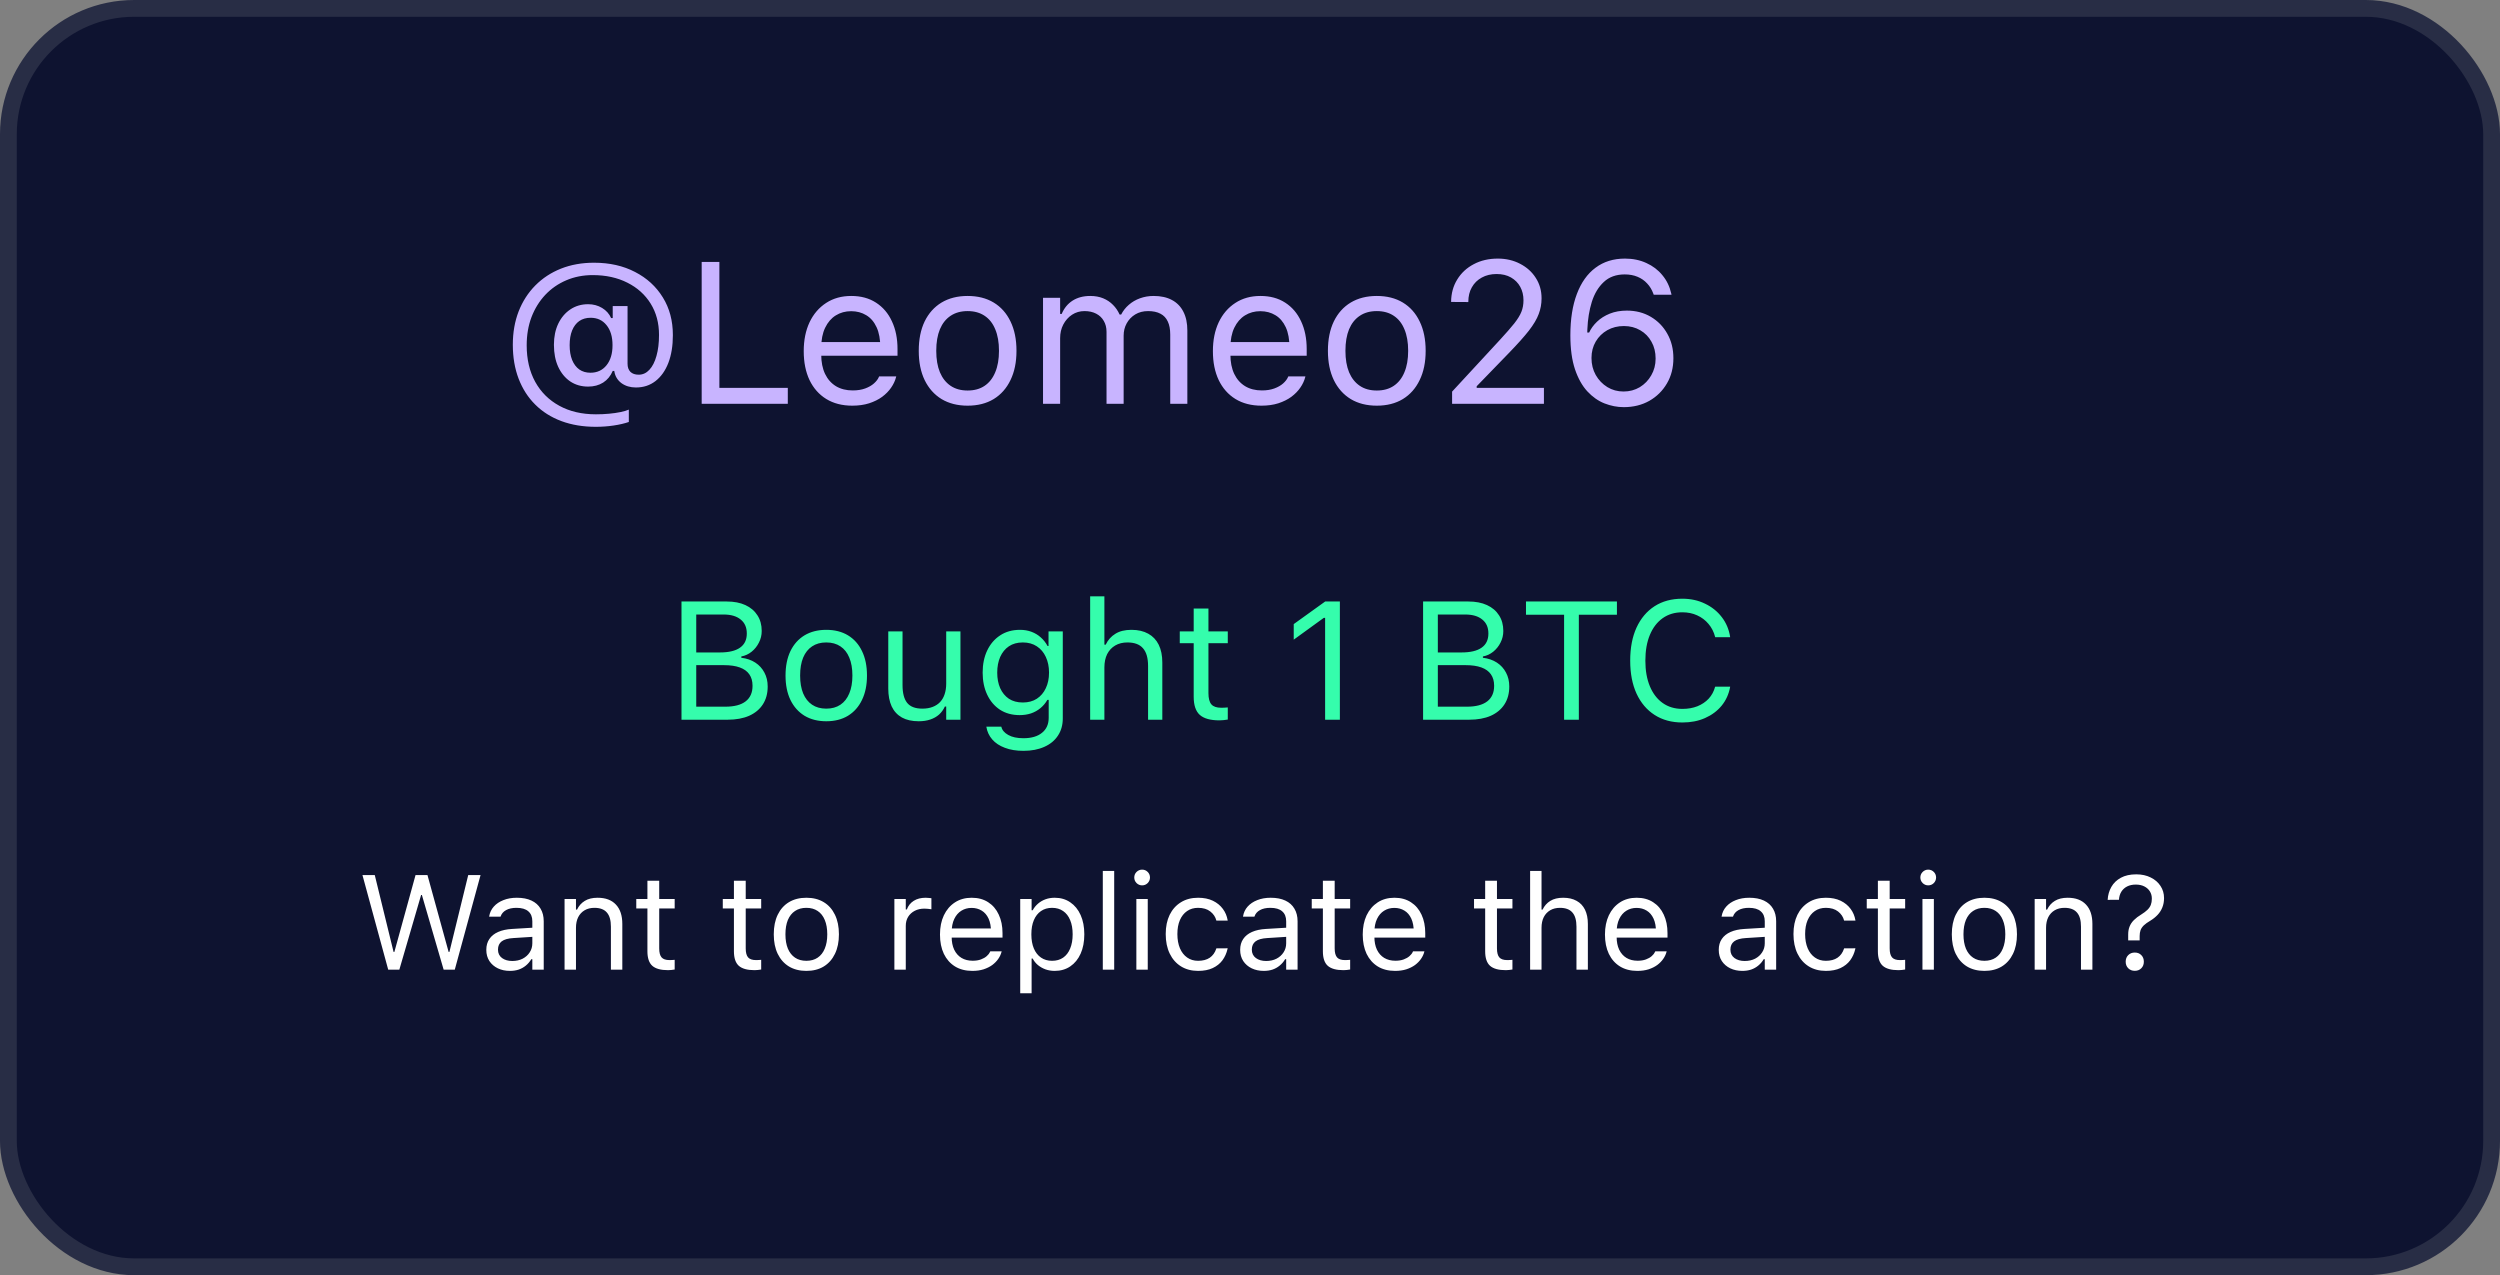<svg width="149" height="76" viewBox="0 0 149 76" fill="none" xmlns="http://www.w3.org/2000/svg">
<rect x="0" y="0" width="149" height="76" fill="#808080" stroke="none"/>
<rect x="0.5" y="0.5" width="148" height="75" rx="7.5" fill="#0E1330" stroke="#282D45"/>
<path d="M35.504 25.438C34.75 25.438 34.068 25.324 33.459 25.098C32.85 24.871 32.33 24.543 31.9 24.113C31.471 23.688 31.141 23.174 30.91 22.572C30.68 21.971 30.564 21.297 30.564 20.551V20.539C30.564 19.816 30.68 19.156 30.91 18.559C31.145 17.961 31.477 17.445 31.906 17.012C32.336 16.578 32.846 16.244 33.435 16.01C34.029 15.775 34.685 15.658 35.404 15.658C36.33 15.658 37.145 15.842 37.848 16.209C38.555 16.572 39.107 17.078 39.506 17.727C39.904 18.371 40.103 19.117 40.103 19.965V19.977C40.103 20.609 40.014 21.16 39.834 21.629C39.654 22.094 39.398 22.455 39.066 22.713C38.738 22.967 38.35 23.094 37.9 23.094C37.565 23.094 37.277 23.008 37.039 22.836C36.805 22.66 36.664 22.43 36.617 22.145L36.611 22.109H36.518C36.393 22.406 36.203 22.637 35.949 22.801C35.695 22.961 35.397 23.041 35.053 23.041C34.647 23.041 34.289 22.938 33.98 22.73C33.676 22.52 33.438 22.229 33.266 21.857C33.098 21.486 33.014 21.053 33.014 20.557V20.545C33.014 20.072 33.1 19.654 33.272 19.291C33.447 18.928 33.688 18.645 33.992 18.441C34.301 18.234 34.654 18.131 35.053 18.131C35.361 18.131 35.639 18.205 35.885 18.354C36.131 18.502 36.31 18.703 36.424 18.957H36.518V18.242H37.402V21.682C37.402 21.885 37.459 22.045 37.572 22.162C37.69 22.275 37.853 22.332 38.065 22.332C38.31 22.332 38.523 22.234 38.703 22.039C38.887 21.844 39.027 21.568 39.125 21.213C39.227 20.857 39.277 20.441 39.277 19.965V19.953C39.277 19.25 39.111 18.631 38.779 18.096C38.447 17.561 37.984 17.145 37.391 16.848C36.797 16.547 36.109 16.396 35.328 16.396C34.754 16.396 34.227 16.5 33.746 16.707C33.27 16.91 32.853 17.199 32.498 17.574C32.147 17.949 31.873 18.391 31.678 18.898C31.486 19.406 31.391 19.965 31.391 20.574V20.586C31.391 21.418 31.561 22.143 31.9 22.76C32.24 23.373 32.719 23.848 33.336 24.184C33.953 24.523 34.68 24.693 35.516 24.693C35.785 24.693 36.045 24.682 36.295 24.658C36.549 24.635 36.779 24.602 36.986 24.559C37.193 24.516 37.357 24.467 37.478 24.412V25.15C37.217 25.24 36.914 25.311 36.57 25.361C36.23 25.412 35.875 25.438 35.504 25.438ZM35.188 22.215C35.59 22.215 35.91 22.066 36.148 21.77C36.387 21.473 36.506 21.076 36.506 20.58V20.568C36.506 20.068 36.387 19.672 36.148 19.379C35.914 19.086 35.598 18.939 35.199 18.939C34.938 18.939 34.713 19.004 34.525 19.133C34.342 19.262 34.199 19.449 34.098 19.695C34 19.938 33.951 20.229 33.951 20.568V20.58C33.951 20.916 34 21.207 34.098 21.453C34.199 21.699 34.342 21.889 34.525 22.021C34.713 22.15 34.934 22.215 35.188 22.215ZM41.82 24.066V15.611H42.875V23.117H46.953V24.066H41.82ZM50.797 24.178C50.195 24.178 49.678 24.045 49.244 23.779C48.815 23.514 48.482 23.139 48.248 22.654C48.018 22.166 47.902 21.592 47.902 20.932V20.926C47.902 20.273 48.018 19.701 48.248 19.209C48.482 18.717 48.812 18.332 49.238 18.055C49.664 17.777 50.162 17.639 50.732 17.639C51.307 17.639 51.799 17.771 52.209 18.037C52.623 18.303 52.94 18.674 53.158 19.15C53.381 19.623 53.492 20.174 53.492 20.803V21.201H48.43V20.387H52.971L52.467 21.131V20.727C52.467 20.23 52.393 19.822 52.244 19.502C52.096 19.182 51.891 18.943 51.629 18.787C51.367 18.627 51.066 18.547 50.727 18.547C50.387 18.547 50.082 18.631 49.812 18.799C49.547 18.963 49.336 19.207 49.18 19.531C49.023 19.855 48.945 20.254 48.945 20.727V21.131C48.945 21.58 49.022 21.965 49.174 22.285C49.326 22.602 49.543 22.846 49.824 23.018C50.105 23.186 50.438 23.27 50.82 23.27C51.105 23.27 51.353 23.23 51.565 23.152C51.775 23.074 51.949 22.975 52.086 22.854C52.223 22.732 52.318 22.609 52.373 22.484L52.397 22.432H53.416L53.404 22.479C53.35 22.693 53.252 22.902 53.111 23.105C52.975 23.305 52.797 23.486 52.578 23.65C52.359 23.811 52.1 23.939 51.799 24.037C51.502 24.131 51.168 24.178 50.797 24.178ZM57.67 24.178C57.072 24.178 56.555 24.047 56.117 23.785C55.684 23.52 55.348 23.143 55.109 22.654C54.875 22.166 54.758 21.586 54.758 20.914V20.902C54.758 20.227 54.875 19.645 55.109 19.156C55.348 18.668 55.684 18.293 56.117 18.031C56.555 17.77 57.072 17.639 57.67 17.639C58.272 17.639 58.789 17.77 59.223 18.031C59.656 18.293 59.99 18.668 60.225 19.156C60.463 19.645 60.582 20.227 60.582 20.902V20.914C60.582 21.586 60.463 22.166 60.225 22.654C59.99 23.143 59.656 23.52 59.223 23.785C58.789 24.047 58.272 24.178 57.67 24.178ZM57.67 23.275C58.068 23.275 58.406 23.182 58.684 22.994C58.961 22.807 59.172 22.537 59.316 22.186C59.465 21.834 59.539 21.41 59.539 20.914V20.902C59.539 20.402 59.465 19.977 59.316 19.625C59.172 19.273 58.961 19.006 58.684 18.822C58.406 18.635 58.068 18.541 57.67 18.541C57.272 18.541 56.934 18.635 56.656 18.822C56.379 19.006 56.166 19.273 56.018 19.625C55.873 19.977 55.801 20.402 55.801 20.902V20.914C55.801 21.41 55.873 21.834 56.018 22.186C56.166 22.537 56.379 22.807 56.656 22.994C56.934 23.182 57.272 23.275 57.67 23.275ZM62.164 24.066V17.75H63.184V18.711H63.277C63.418 18.371 63.633 18.107 63.922 17.92C64.215 17.732 64.568 17.639 64.982 17.639C65.268 17.639 65.523 17.686 65.75 17.779C65.977 17.873 66.172 18.004 66.336 18.172C66.5 18.336 66.631 18.527 66.728 18.746H66.822C66.936 18.523 67.088 18.33 67.279 18.166C67.471 17.998 67.691 17.869 67.941 17.779C68.195 17.686 68.467 17.639 68.756 17.639C69.186 17.639 69.549 17.719 69.846 17.879C70.147 18.039 70.375 18.273 70.531 18.582C70.688 18.887 70.766 19.26 70.766 19.701V24.066H69.746V19.936C69.746 19.623 69.697 19.365 69.6 19.162C69.506 18.955 69.361 18.801 69.166 18.699C68.971 18.594 68.725 18.541 68.428 18.541C68.135 18.541 67.879 18.607 67.66 18.74C67.441 18.873 67.272 19.051 67.15 19.273C67.029 19.492 66.969 19.736 66.969 20.006V24.066H65.949V19.777C65.949 19.527 65.894 19.311 65.785 19.127C65.68 18.939 65.527 18.795 65.328 18.693C65.133 18.592 64.902 18.541 64.637 18.541C64.363 18.541 64.115 18.613 63.893 18.758C63.674 18.902 63.5 19.098 63.371 19.344C63.246 19.586 63.184 19.855 63.184 20.152V24.066H62.164ZM75.184 24.178C74.582 24.178 74.064 24.045 73.631 23.779C73.201 23.514 72.869 23.139 72.635 22.654C72.404 22.166 72.289 21.592 72.289 20.932V20.926C72.289 20.273 72.404 19.701 72.635 19.209C72.869 18.717 73.199 18.332 73.625 18.055C74.051 17.777 74.549 17.639 75.119 17.639C75.693 17.639 76.186 17.771 76.596 18.037C77.01 18.303 77.326 18.674 77.545 19.15C77.768 19.623 77.879 20.174 77.879 20.803V21.201H72.816V20.387H77.357L76.853 21.131V20.727C76.853 20.23 76.779 19.822 76.631 19.502C76.482 19.182 76.277 18.943 76.016 18.787C75.754 18.627 75.453 18.547 75.113 18.547C74.773 18.547 74.469 18.631 74.199 18.799C73.934 18.963 73.723 19.207 73.566 19.531C73.41 19.855 73.332 20.254 73.332 20.727V21.131C73.332 21.58 73.408 21.965 73.561 22.285C73.713 22.602 73.93 22.846 74.211 23.018C74.492 23.186 74.824 23.27 75.207 23.27C75.492 23.27 75.74 23.23 75.951 23.152C76.162 23.074 76.336 22.975 76.473 22.854C76.609 22.732 76.705 22.609 76.76 22.484L76.783 22.432H77.803L77.791 22.479C77.736 22.693 77.639 22.902 77.498 23.105C77.361 23.305 77.184 23.486 76.965 23.65C76.746 23.811 76.486 23.939 76.186 24.037C75.889 24.131 75.555 24.178 75.184 24.178ZM82.057 24.178C81.459 24.178 80.941 24.047 80.504 23.785C80.07 23.52 79.734 23.143 79.496 22.654C79.262 22.166 79.144 21.586 79.144 20.914V20.902C79.144 20.227 79.262 19.645 79.496 19.156C79.734 18.668 80.07 18.293 80.504 18.031C80.941 17.77 81.459 17.639 82.057 17.639C82.658 17.639 83.176 17.77 83.609 18.031C84.043 18.293 84.377 18.668 84.611 19.156C84.85 19.645 84.969 20.227 84.969 20.902V20.914C84.969 21.586 84.85 22.166 84.611 22.654C84.377 23.143 84.043 23.52 83.609 23.785C83.176 24.047 82.658 24.178 82.057 24.178ZM82.057 23.275C82.455 23.275 82.793 23.182 83.07 22.994C83.348 22.807 83.559 22.537 83.703 22.186C83.852 21.834 83.926 21.41 83.926 20.914V20.902C83.926 20.402 83.852 19.977 83.703 19.625C83.559 19.273 83.348 19.006 83.07 18.822C82.793 18.635 82.455 18.541 82.057 18.541C81.658 18.541 81.32 18.635 81.043 18.822C80.766 19.006 80.553 19.273 80.404 19.625C80.26 19.977 80.188 20.402 80.188 20.902V20.914C80.188 21.41 80.26 21.834 80.404 22.186C80.553 22.537 80.766 22.807 81.043 22.994C81.32 23.182 81.658 23.275 82.057 23.275ZM86.545 24.066V23.34L89.404 20.246C89.764 19.855 90.045 19.533 90.248 19.279C90.451 19.021 90.594 18.789 90.676 18.582C90.758 18.375 90.799 18.148 90.799 17.902V17.891C90.799 17.594 90.734 17.328 90.606 17.094C90.477 16.859 90.293 16.674 90.055 16.537C89.816 16.4 89.531 16.332 89.199 16.332C88.863 16.332 88.568 16.402 88.314 16.543C88.061 16.68 87.863 16.873 87.723 17.123C87.582 17.369 87.512 17.658 87.512 17.99L87.506 18.002L86.498 17.996L86.486 17.99C86.49 17.49 86.611 17.047 86.85 16.66C87.088 16.27 87.416 15.965 87.834 15.746C88.252 15.523 88.731 15.412 89.269 15.412C89.762 15.412 90.205 15.516 90.6 15.723C90.994 15.926 91.305 16.205 91.531 16.561C91.762 16.916 91.877 17.322 91.877 17.779V17.791C91.877 18.111 91.82 18.42 91.707 18.717C91.598 19.014 91.402 19.344 91.121 19.707C90.84 20.066 90.443 20.51 89.932 21.037L87.746 23.293L88.01 22.807V23.293L87.752 23.117H92.018V24.066H86.545ZM96.775 24.266C96.389 24.266 96.006 24.191 95.627 24.043C95.252 23.895 94.91 23.654 94.602 23.322C94.297 22.99 94.053 22.553 93.869 22.01C93.686 21.463 93.594 20.791 93.594 19.994V19.982C93.594 19.021 93.723 18.201 93.981 17.521C94.238 16.838 94.609 16.316 95.094 15.957C95.578 15.594 96.162 15.412 96.846 15.412C97.318 15.412 97.744 15.5 98.123 15.676C98.506 15.848 98.824 16.09 99.078 16.402C99.336 16.711 99.512 17.074 99.606 17.492L99.623 17.568H98.562L98.539 17.504C98.453 17.266 98.33 17.062 98.17 16.895C98.014 16.723 97.822 16.59 97.596 16.496C97.373 16.402 97.119 16.355 96.834 16.355C96.322 16.355 95.906 16.506 95.586 16.807C95.266 17.104 95.027 17.5 94.871 17.996C94.719 18.488 94.631 19.029 94.607 19.619C94.603 19.67 94.602 19.723 94.602 19.777C94.602 19.828 94.602 19.881 94.602 19.936L94.853 21.342C94.853 21.713 94.938 22.049 95.106 22.35C95.277 22.65 95.508 22.891 95.797 23.07C96.086 23.246 96.408 23.334 96.764 23.334C97.119 23.334 97.441 23.248 97.731 23.076C98.019 22.9 98.248 22.664 98.416 22.367C98.588 22.07 98.674 21.74 98.674 21.377V21.365C98.674 20.99 98.592 20.658 98.428 20.369C98.268 20.076 98.045 19.848 97.76 19.684C97.475 19.516 97.148 19.432 96.781 19.432C96.418 19.432 96.09 19.514 95.797 19.678C95.508 19.842 95.277 20.068 95.106 20.357C94.938 20.643 94.853 20.969 94.853 21.336V21.342H94.508V19.818H94.713C94.818 19.588 94.975 19.373 95.182 19.174C95.389 18.975 95.643 18.814 95.943 18.693C96.244 18.572 96.584 18.512 96.963 18.512C97.494 18.512 97.969 18.635 98.387 18.881C98.805 19.127 99.133 19.463 99.371 19.889C99.613 20.314 99.734 20.799 99.734 21.342V21.354C99.734 21.916 99.606 22.416 99.348 22.854C99.094 23.291 98.744 23.637 98.299 23.891C97.853 24.141 97.346 24.266 96.775 24.266Z" fill="#C8B4FF"/>
<path d="M23.137 57.791L21.602 52.154H22.336L23.457 56.736H23.504L24.766 52.154H25.477L26.738 56.736H26.785L27.906 52.154H28.641L27.105 57.791H26.441L25.145 53.342H25.098L23.801 57.791H23.137ZM30.391 57.865C30.125 57.865 29.885 57.815 29.672 57.713C29.461 57.611 29.293 57.467 29.168 57.279C29.046 57.092 28.984 56.87 28.984 56.615V56.607C28.984 56.357 29.044 56.144 29.164 55.967C29.284 55.787 29.458 55.647 29.688 55.545C29.917 55.443 30.194 55.383 30.52 55.365L32.066 55.272V55.815L30.602 55.908C30.281 55.926 30.047 55.993 29.898 56.107C29.753 56.222 29.68 56.383 29.68 56.592V56.6C29.68 56.813 29.76 56.98 29.922 57.1C30.083 57.217 30.287 57.275 30.531 57.275C30.763 57.275 30.969 57.23 31.148 57.139C31.328 57.045 31.469 56.919 31.57 56.76C31.674 56.601 31.727 56.421 31.727 56.221V54.908C31.727 54.648 31.647 54.45 31.488 54.315C31.332 54.176 31.096 54.107 30.781 54.107C30.529 54.107 30.322 54.153 30.16 54.244C29.999 54.333 29.891 54.459 29.836 54.623L29.832 54.635H29.152L29.156 54.611C29.193 54.39 29.284 54.197 29.43 54.033C29.578 53.867 29.77 53.738 30.004 53.647C30.238 53.553 30.505 53.506 30.805 53.506C31.148 53.506 31.439 53.562 31.676 53.674C31.915 53.786 32.096 53.947 32.219 54.158C32.344 54.367 32.406 54.617 32.406 54.908V57.791H31.727V57.17H31.664C31.576 57.318 31.467 57.445 31.34 57.549C31.215 57.653 31.073 57.732 30.914 57.787C30.755 57.839 30.581 57.865 30.391 57.865ZM33.648 57.791V53.58H34.328V54.213H34.391C34.497 53.989 34.651 53.816 34.852 53.693C35.052 53.568 35.307 53.506 35.617 53.506C36.091 53.506 36.454 53.641 36.707 53.912C36.962 54.18 37.09 54.565 37.09 55.065V57.791H36.41V55.228C36.41 54.848 36.329 54.567 36.168 54.385C36.009 54.2 35.762 54.107 35.426 54.107C35.202 54.107 35.008 54.156 34.844 54.252C34.68 54.348 34.552 54.485 34.461 54.662C34.372 54.839 34.328 55.051 34.328 55.299V57.791H33.648ZM39.816 57.822C39.384 57.822 39.07 57.735 38.875 57.56C38.682 57.386 38.586 57.098 38.586 56.697V54.143H37.922V53.58H38.586V52.49H39.289V53.58H40.211V54.143H39.289V56.525C39.289 56.773 39.336 56.951 39.43 57.06C39.523 57.167 39.68 57.221 39.898 57.221C39.958 57.221 40.009 57.219 40.051 57.217C40.095 57.214 40.148 57.21 40.211 57.205V57.783C40.146 57.794 40.081 57.803 40.016 57.81C39.95 57.818 39.884 57.822 39.816 57.822ZM44.973 57.822C44.54 57.822 44.227 57.735 44.031 57.56C43.839 57.386 43.742 57.098 43.742 56.697V54.143H43.078V53.58H43.742V52.49H44.445V53.58H45.367V54.143H44.445V56.525C44.445 56.773 44.492 56.951 44.586 57.06C44.68 57.167 44.836 57.221 45.055 57.221C45.115 57.221 45.165 57.219 45.207 57.217C45.251 57.214 45.305 57.21 45.367 57.205V57.783C45.302 57.794 45.237 57.803 45.172 57.81C45.107 57.818 45.04 57.822 44.973 57.822ZM48.059 57.865C47.66 57.865 47.315 57.778 47.023 57.603C46.734 57.426 46.51 57.175 46.352 56.85C46.195 56.524 46.117 56.137 46.117 55.69V55.682C46.117 55.231 46.195 54.843 46.352 54.518C46.51 54.192 46.734 53.942 47.023 53.768C47.315 53.593 47.66 53.506 48.059 53.506C48.46 53.506 48.805 53.593 49.094 53.768C49.383 53.942 49.605 54.192 49.762 54.518C49.921 54.843 50 55.231 50 55.682V55.69C50 56.137 49.921 56.524 49.762 56.85C49.605 57.175 49.383 57.426 49.094 57.603C48.805 57.778 48.46 57.865 48.059 57.865ZM48.059 57.264C48.324 57.264 48.55 57.201 48.734 57.076C48.919 56.951 49.06 56.772 49.156 56.537C49.255 56.303 49.305 56.02 49.305 55.69V55.682C49.305 55.348 49.255 55.065 49.156 54.83C49.06 54.596 48.919 54.417 48.734 54.295C48.55 54.17 48.324 54.107 48.059 54.107C47.793 54.107 47.568 54.17 47.383 54.295C47.198 54.417 47.056 54.596 46.957 54.83C46.861 55.065 46.812 55.348 46.812 55.682V55.69C46.812 56.02 46.861 56.303 46.957 56.537C47.056 56.772 47.198 56.951 47.383 57.076C47.568 57.201 47.793 57.264 48.059 57.264ZM53.305 57.791V53.58H53.984V54.205H54.047C54.128 53.984 54.264 53.812 54.457 53.69C54.65 53.567 54.888 53.506 55.172 53.506C55.237 53.506 55.301 53.51 55.363 53.518C55.428 53.523 55.478 53.528 55.512 53.533V54.193C55.441 54.18 55.372 54.171 55.305 54.166C55.24 54.158 55.169 54.154 55.094 54.154C54.878 54.154 54.686 54.197 54.52 54.283C54.353 54.369 54.221 54.489 54.125 54.643C54.031 54.796 53.984 54.976 53.984 55.182V57.791H53.305ZM57.953 57.865C57.552 57.865 57.207 57.777 56.918 57.6C56.632 57.422 56.41 57.172 56.254 56.85C56.1 56.524 56.023 56.141 56.023 55.701V55.697C56.023 55.262 56.1 54.881 56.254 54.553C56.41 54.225 56.63 53.968 56.914 53.783C57.198 53.598 57.53 53.506 57.91 53.506C58.293 53.506 58.621 53.594 58.895 53.772C59.171 53.949 59.382 54.196 59.527 54.514C59.676 54.829 59.75 55.196 59.75 55.615V55.881H56.375V55.338H59.402L59.066 55.834V55.565C59.066 55.234 59.017 54.962 58.918 54.748C58.819 54.535 58.682 54.376 58.508 54.272C58.333 54.165 58.133 54.111 57.906 54.111C57.68 54.111 57.477 54.167 57.297 54.279C57.12 54.389 56.979 54.551 56.875 54.768C56.771 54.984 56.719 55.249 56.719 55.565V55.834C56.719 56.133 56.77 56.39 56.871 56.603C56.973 56.815 57.117 56.977 57.305 57.092C57.492 57.204 57.714 57.26 57.969 57.26C58.159 57.26 58.324 57.234 58.465 57.182C58.605 57.13 58.721 57.063 58.812 56.982C58.904 56.902 58.967 56.82 59.004 56.736L59.02 56.701H59.699L59.691 56.732C59.655 56.876 59.59 57.015 59.496 57.15C59.405 57.283 59.286 57.404 59.141 57.514C58.995 57.62 58.822 57.706 58.621 57.772C58.423 57.834 58.2 57.865 57.953 57.865ZM60.805 59.197V53.58H61.484V54.252H61.547C61.633 54.096 61.741 53.963 61.871 53.853C62.001 53.742 62.15 53.656 62.316 53.596C62.483 53.536 62.664 53.506 62.859 53.506C63.216 53.506 63.526 53.597 63.789 53.779C64.055 53.959 64.26 54.212 64.406 54.537C64.552 54.863 64.625 55.244 64.625 55.682V55.69C64.625 56.13 64.552 56.512 64.406 56.838C64.26 57.163 64.055 57.416 63.789 57.596C63.526 57.775 63.216 57.865 62.859 57.865C62.667 57.865 62.484 57.835 62.312 57.775C62.143 57.713 61.992 57.627 61.859 57.518C61.729 57.408 61.625 57.278 61.547 57.127H61.484V59.197H60.805ZM62.703 57.264C62.961 57.264 63.181 57.201 63.363 57.076C63.546 56.949 63.685 56.768 63.781 56.533C63.88 56.296 63.93 56.015 63.93 55.69V55.682C63.93 55.353 63.88 55.072 63.781 54.838C63.685 54.603 63.546 54.424 63.363 54.299C63.181 54.171 62.961 54.107 62.703 54.107C62.448 54.107 62.228 54.171 62.043 54.299C61.858 54.426 61.716 54.607 61.617 54.842C61.518 55.076 61.469 55.356 61.469 55.682V55.69C61.469 56.012 61.518 56.292 61.617 56.529C61.716 56.764 61.858 56.945 62.043 57.072C62.228 57.2 62.448 57.264 62.703 57.264ZM65.727 57.791V51.908H66.406V57.791H65.727ZM67.727 57.791V53.58H68.406V57.791H67.727ZM68.07 52.768C67.943 52.768 67.832 52.722 67.738 52.631C67.647 52.537 67.602 52.426 67.602 52.299C67.602 52.169 67.647 52.058 67.738 51.967C67.832 51.876 67.943 51.83 68.07 51.83C68.201 51.83 68.311 51.876 68.402 51.967C68.493 52.058 68.539 52.169 68.539 52.299C68.539 52.426 68.493 52.537 68.402 52.631C68.311 52.722 68.201 52.768 68.07 52.768ZM71.41 57.865C71.017 57.865 70.676 57.775 70.387 57.596C70.098 57.416 69.874 57.162 69.715 56.834C69.556 56.506 69.477 56.119 69.477 55.674V55.666C69.477 55.228 69.555 54.848 69.711 54.525C69.87 54.203 70.094 53.953 70.383 53.775C70.672 53.596 71.013 53.506 71.406 53.506C71.747 53.506 72.042 53.566 72.289 53.685C72.537 53.805 72.734 53.967 72.883 54.17C73.031 54.37 73.126 54.596 73.168 54.846L73.172 54.869H72.496L72.492 54.857C72.44 54.649 72.322 54.472 72.137 54.326C71.952 54.18 71.708 54.107 71.406 54.107C71.154 54.107 70.935 54.171 70.75 54.299C70.565 54.426 70.422 54.607 70.32 54.842C70.221 55.074 70.172 55.348 70.172 55.666V55.674C70.172 55.997 70.223 56.278 70.324 56.518C70.426 56.755 70.569 56.938 70.754 57.068C70.939 57.199 71.156 57.264 71.406 57.264C71.69 57.264 71.922 57.203 72.102 57.08C72.281 56.958 72.41 56.779 72.488 56.545L72.496 56.522L73.168 56.518L73.16 56.56C73.103 56.813 73.001 57.038 72.856 57.236C72.71 57.432 72.517 57.585 72.277 57.697C72.038 57.809 71.749 57.865 71.41 57.865ZM75.32 57.865C75.055 57.865 74.815 57.815 74.602 57.713C74.391 57.611 74.223 57.467 74.098 57.279C73.975 57.092 73.914 56.87 73.914 56.615V56.607C73.914 56.357 73.974 56.144 74.094 55.967C74.213 55.787 74.388 55.647 74.617 55.545C74.846 55.443 75.124 55.383 75.449 55.365L76.996 55.272V55.815L75.531 55.908C75.211 55.926 74.977 55.993 74.828 56.107C74.682 56.222 74.609 56.383 74.609 56.592V56.6C74.609 56.813 74.69 56.98 74.852 57.1C75.013 57.217 75.216 57.275 75.461 57.275C75.693 57.275 75.898 57.23 76.078 57.139C76.258 57.045 76.398 56.919 76.5 56.76C76.604 56.601 76.656 56.421 76.656 56.221V54.908C76.656 54.648 76.577 54.45 76.418 54.315C76.262 54.176 76.026 54.107 75.711 54.107C75.458 54.107 75.251 54.153 75.09 54.244C74.928 54.333 74.82 54.459 74.766 54.623L74.762 54.635H74.082L74.086 54.611C74.122 54.39 74.213 54.197 74.359 54.033C74.508 53.867 74.699 53.738 74.934 53.647C75.168 53.553 75.435 53.506 75.734 53.506C76.078 53.506 76.368 53.562 76.606 53.674C76.845 53.786 77.026 53.947 77.148 54.158C77.273 54.367 77.336 54.617 77.336 54.908V57.791H76.656V57.17H76.594C76.505 57.318 76.397 57.445 76.269 57.549C76.144 57.653 76.003 57.732 75.844 57.787C75.685 57.839 75.51 57.865 75.32 57.865ZM80.074 57.822C79.642 57.822 79.328 57.735 79.133 57.56C78.94 57.386 78.844 57.098 78.844 56.697V54.143H78.18V53.58H78.844V52.49H79.547V53.58H80.469V54.143H79.547V56.525C79.547 56.773 79.594 56.951 79.688 57.06C79.781 57.167 79.938 57.221 80.156 57.221C80.216 57.221 80.267 57.219 80.309 57.217C80.353 57.214 80.406 57.21 80.469 57.205V57.783C80.404 57.794 80.338 57.803 80.273 57.81C80.208 57.818 80.142 57.822 80.074 57.822ZM83.148 57.865C82.747 57.865 82.402 57.777 82.113 57.6C81.827 57.422 81.606 57.172 81.449 56.85C81.296 56.524 81.219 56.141 81.219 55.701V55.697C81.219 55.262 81.296 54.881 81.449 54.553C81.606 54.225 81.826 53.968 82.109 53.783C82.393 53.598 82.725 53.506 83.106 53.506C83.488 53.506 83.816 53.594 84.09 53.772C84.366 53.949 84.577 54.196 84.723 54.514C84.871 54.829 84.945 55.196 84.945 55.615V55.881H81.57V55.338H84.598L84.262 55.834V55.565C84.262 55.234 84.212 54.962 84.113 54.748C84.014 54.535 83.878 54.376 83.703 54.272C83.529 54.165 83.328 54.111 83.102 54.111C82.875 54.111 82.672 54.167 82.492 54.279C82.315 54.389 82.174 54.551 82.07 54.768C81.966 54.984 81.914 55.249 81.914 55.565V55.834C81.914 56.133 81.965 56.39 82.066 56.603C82.168 56.815 82.312 56.977 82.5 57.092C82.688 57.204 82.909 57.26 83.164 57.26C83.354 57.26 83.519 57.234 83.66 57.182C83.801 57.13 83.917 57.063 84.008 56.982C84.099 56.902 84.163 56.82 84.199 56.736L84.215 56.701H84.894L84.887 56.732C84.85 56.876 84.785 57.015 84.691 57.15C84.6 57.283 84.482 57.404 84.336 57.514C84.19 57.62 84.017 57.706 83.816 57.772C83.618 57.834 83.396 57.865 83.148 57.865ZM89.746 57.822C89.314 57.822 89 57.735 88.805 57.56C88.612 57.386 88.516 57.098 88.516 56.697V54.143H87.852V53.58H88.516V52.49H89.219V53.58H90.141V54.143L89.219 54.143V56.525C89.219 56.773 89.266 56.951 89.359 57.06C89.453 57.167 89.609 57.221 89.828 57.221C89.888 57.221 89.939 57.219 89.981 57.217C90.025 57.214 90.078 57.21 90.141 57.205V57.783C90.076 57.794 90.01 57.803 89.945 57.81C89.88 57.818 89.814 57.822 89.746 57.822ZM91.195 57.791V51.908H91.875V54.213H91.938C92.044 53.989 92.198 53.816 92.398 53.693C92.599 53.568 92.854 53.506 93.164 53.506C93.479 53.506 93.746 53.567 93.965 53.69C94.184 53.809 94.35 53.985 94.465 54.217C94.579 54.449 94.637 54.731 94.637 55.065V57.791H93.957V55.228C93.957 54.848 93.876 54.567 93.715 54.385C93.556 54.2 93.309 54.107 92.973 54.107C92.749 54.107 92.555 54.156 92.391 54.252C92.227 54.348 92.099 54.485 92.008 54.662C91.919 54.839 91.875 55.051 91.875 55.299V57.791H91.195ZM97.586 57.865C97.185 57.865 96.84 57.777 96.551 57.6C96.264 57.422 96.043 57.172 95.887 56.85C95.733 56.524 95.656 56.141 95.656 55.701V55.697C95.656 55.262 95.733 54.881 95.887 54.553C96.043 54.225 96.263 53.968 96.547 53.783C96.831 53.598 97.163 53.506 97.543 53.506C97.926 53.506 98.254 53.594 98.527 53.772C98.803 53.949 99.014 54.196 99.16 54.514C99.309 54.829 99.383 55.196 99.383 55.615V55.881H96.008V55.338H99.035L98.699 55.834V55.565C98.699 55.234 98.65 54.962 98.551 54.748C98.452 54.535 98.315 54.376 98.141 54.272C97.966 54.165 97.766 54.111 97.539 54.111C97.312 54.111 97.109 54.167 96.93 54.279C96.753 54.389 96.612 54.551 96.508 54.768C96.404 54.984 96.352 55.249 96.352 55.565V55.834C96.352 56.133 96.402 56.39 96.504 56.603C96.606 56.815 96.75 56.977 96.938 57.092C97.125 57.204 97.346 57.26 97.602 57.26C97.792 57.26 97.957 57.234 98.098 57.182C98.238 57.13 98.354 57.063 98.445 56.982C98.537 56.902 98.6 56.82 98.637 56.736L98.652 56.701H99.332L99.324 56.732C99.288 56.876 99.223 57.015 99.129 57.15C99.038 57.283 98.919 57.404 98.773 57.514C98.628 57.62 98.454 57.706 98.254 57.772C98.056 57.834 97.833 57.865 97.586 57.865ZM103.844 57.865C103.578 57.865 103.339 57.815 103.125 57.713C102.914 57.611 102.746 57.467 102.621 57.279C102.499 57.092 102.438 56.87 102.438 56.615V56.607C102.438 56.357 102.497 56.144 102.617 55.967C102.737 55.787 102.911 55.647 103.141 55.545C103.37 55.443 103.647 55.383 103.973 55.365L105.52 55.272V55.815L104.055 55.908C103.734 55.926 103.5 55.993 103.352 56.107C103.206 56.222 103.133 56.383 103.133 56.592V56.6C103.133 56.813 103.214 56.98 103.375 57.1C103.536 57.217 103.74 57.275 103.984 57.275C104.216 57.275 104.422 57.23 104.602 57.139C104.781 57.045 104.922 56.919 105.023 56.76C105.128 56.601 105.18 56.421 105.18 56.221V54.908C105.18 54.648 105.1 54.45 104.941 54.315C104.785 54.176 104.549 54.107 104.234 54.107C103.982 54.107 103.775 54.153 103.613 54.244C103.452 54.333 103.344 54.459 103.289 54.623L103.285 54.635H102.605L102.609 54.611C102.646 54.39 102.737 54.197 102.883 54.033C103.031 53.867 103.223 53.738 103.457 53.647C103.691 53.553 103.958 53.506 104.258 53.506C104.602 53.506 104.892 53.562 105.129 53.674C105.368 53.786 105.549 53.947 105.672 54.158C105.797 54.367 105.859 54.617 105.859 54.908V57.791H105.18V57.17H105.117C105.029 57.318 104.921 57.445 104.793 57.549C104.668 57.653 104.526 57.732 104.367 57.787C104.208 57.839 104.034 57.865 103.844 57.865ZM108.824 57.865C108.431 57.865 108.09 57.775 107.801 57.596C107.512 57.416 107.288 57.162 107.129 56.834C106.97 56.506 106.891 56.119 106.891 55.674V55.666C106.891 55.228 106.969 54.848 107.125 54.525C107.284 54.203 107.508 53.953 107.797 53.775C108.086 53.596 108.427 53.506 108.82 53.506C109.161 53.506 109.456 53.566 109.703 53.685C109.951 53.805 110.148 53.967 110.297 54.17C110.445 54.37 110.54 54.596 110.582 54.846L110.586 54.869H109.91L109.906 54.857C109.854 54.649 109.736 54.472 109.551 54.326C109.366 54.18 109.122 54.107 108.82 54.107C108.568 54.107 108.349 54.171 108.164 54.299C107.979 54.426 107.836 54.607 107.734 54.842C107.635 55.074 107.586 55.348 107.586 55.666V55.674C107.586 55.997 107.637 56.278 107.738 56.518C107.84 56.755 107.983 56.938 108.168 57.068C108.353 57.199 108.57 57.264 108.82 57.264C109.104 57.264 109.336 57.203 109.516 57.08C109.695 56.958 109.824 56.779 109.902 56.545L109.91 56.522L110.582 56.518L110.574 56.56C110.517 56.813 110.415 57.038 110.27 57.236C110.124 57.432 109.931 57.585 109.691 57.697C109.452 57.809 109.163 57.865 108.824 57.865ZM113.152 57.822C112.72 57.822 112.406 57.735 112.211 57.56C112.018 57.386 111.922 57.098 111.922 56.697V54.143H111.258V53.58H111.922V52.49H112.625V53.58H113.547V54.143H112.625V56.525C112.625 56.773 112.672 56.951 112.766 57.06C112.859 57.167 113.016 57.221 113.234 57.221C113.294 57.221 113.345 57.219 113.387 57.217C113.431 57.214 113.484 57.21 113.547 57.205V57.783C113.482 57.794 113.417 57.803 113.352 57.81C113.286 57.818 113.22 57.822 113.152 57.822ZM114.578 57.791V53.58H115.258V57.791H114.578ZM114.922 52.768C114.794 52.768 114.684 52.722 114.59 52.631C114.499 52.537 114.453 52.426 114.453 52.299C114.453 52.169 114.499 52.058 114.59 51.967C114.684 51.876 114.794 51.83 114.922 51.83C115.052 51.83 115.163 51.876 115.254 51.967C115.345 52.058 115.391 52.169 115.391 52.299C115.391 52.426 115.345 52.537 115.254 52.631C115.163 52.722 115.052 52.768 114.922 52.768ZM118.27 57.865C117.871 57.865 117.526 57.778 117.234 57.603C116.945 57.426 116.721 57.175 116.562 56.85C116.406 56.524 116.328 56.137 116.328 55.69V55.682C116.328 55.231 116.406 54.843 116.562 54.518C116.721 54.192 116.945 53.942 117.234 53.768C117.526 53.593 117.871 53.506 118.27 53.506C118.671 53.506 119.016 53.593 119.305 53.768C119.594 53.942 119.816 54.192 119.973 54.518C120.132 54.843 120.211 55.231 120.211 55.682V55.69C120.211 56.137 120.132 56.524 119.973 56.85C119.816 57.175 119.594 57.426 119.305 57.603C119.016 57.778 118.671 57.865 118.27 57.865ZM118.27 57.264C118.535 57.264 118.76 57.201 118.945 57.076C119.13 56.951 119.271 56.772 119.367 56.537C119.466 56.303 119.516 56.02 119.516 55.69V55.682C119.516 55.348 119.466 55.065 119.367 54.83C119.271 54.596 119.13 54.417 118.945 54.295C118.76 54.17 118.535 54.107 118.27 54.107C118.004 54.107 117.779 54.17 117.594 54.295C117.409 54.417 117.267 54.596 117.168 54.83C117.072 55.065 117.023 55.348 117.023 55.682V55.69C117.023 56.02 117.072 56.303 117.168 56.537C117.267 56.772 117.409 56.951 117.594 57.076C117.779 57.201 118.004 57.264 118.27 57.264ZM121.266 57.791V53.58H121.945V54.213H122.008C122.115 53.989 122.268 53.816 122.469 53.693C122.669 53.568 122.924 53.506 123.234 53.506C123.708 53.506 124.072 53.641 124.324 53.912C124.579 54.18 124.707 54.565 124.707 55.065V57.791H124.027V55.228C124.027 54.848 123.947 54.567 123.785 54.385C123.626 54.2 123.379 54.107 123.043 54.107C122.819 54.107 122.625 54.156 122.461 54.252C122.297 54.348 122.169 54.485 122.078 54.662C121.99 54.839 121.945 55.051 121.945 55.299V57.791H121.266ZM126.84 56.049V55.69C126.84 55.518 126.867 55.363 126.922 55.225C126.977 55.084 127.062 54.955 127.18 54.838C127.297 54.721 127.444 54.609 127.621 54.502C127.772 54.408 127.893 54.317 127.984 54.228C128.078 54.137 128.146 54.038 128.188 53.932C128.229 53.825 128.25 53.703 128.25 53.565V53.557C128.25 53.395 128.211 53.252 128.133 53.127C128.055 53.002 127.944 52.903 127.801 52.83C127.658 52.757 127.488 52.721 127.293 52.721C127.098 52.721 126.927 52.757 126.781 52.83C126.635 52.903 126.52 53.007 126.434 53.143C126.35 53.278 126.302 53.438 126.289 53.623L126.281 53.627L125.617 53.631V53.623C125.633 53.344 125.706 53.09 125.836 52.861C125.966 52.632 126.155 52.45 126.402 52.315C126.65 52.179 126.956 52.111 127.32 52.111C127.648 52.111 127.936 52.174 128.184 52.299C128.434 52.421 128.628 52.589 128.766 52.803C128.906 53.014 128.977 53.253 128.977 53.522V53.529C128.977 53.732 128.943 53.917 128.875 54.084C128.81 54.248 128.716 54.395 128.594 54.525C128.471 54.656 128.327 54.772 128.16 54.873C127.996 54.969 127.867 55.062 127.773 55.15C127.682 55.239 127.617 55.334 127.578 55.435C127.542 55.537 127.523 55.657 127.523 55.795V56.049H126.84ZM127.234 57.861C127.076 57.861 126.945 57.81 126.844 57.709C126.742 57.607 126.691 57.477 126.691 57.318C126.691 57.157 126.742 57.025 126.844 56.924C126.945 56.822 127.076 56.772 127.234 56.772C127.393 56.772 127.522 56.822 127.621 56.924C127.723 57.025 127.773 57.157 127.773 57.318C127.773 57.477 127.723 57.607 127.621 57.709C127.522 57.81 127.393 57.861 127.234 57.861Z" fill="white"/>
<path d="M41.057 42.895V42.118H43.234C43.765 42.118 44.167 42.012 44.44 41.801C44.714 41.589 44.851 41.282 44.851 40.878V40.868C44.851 40.598 44.787 40.372 44.66 40.19C44.533 40.007 44.343 39.87 44.089 39.779C43.838 39.688 43.526 39.643 43.151 39.643H41.057V38.886H42.902C43.436 38.886 43.837 38.791 44.103 38.602C44.374 38.414 44.509 38.134 44.509 37.763V37.753C44.509 37.395 44.387 37.118 44.143 36.923C43.902 36.724 43.563 36.625 43.127 36.625H41.057V35.849H43.312C43.745 35.849 44.117 35.92 44.426 36.063C44.738 36.207 44.977 36.41 45.144 36.674C45.313 36.934 45.398 37.243 45.398 37.602V37.611C45.398 37.855 45.342 38.085 45.231 38.3C45.124 38.515 44.979 38.695 44.797 38.842C44.615 38.988 44.41 39.083 44.182 39.125V39.203C44.504 39.242 44.782 39.338 45.017 39.491C45.251 39.644 45.432 39.843 45.559 40.087C45.689 40.328 45.754 40.603 45.754 40.912V40.922C45.754 41.332 45.658 41.685 45.466 41.981C45.277 42.274 45.005 42.501 44.65 42.66C44.296 42.816 43.867 42.895 43.366 42.895H41.057ZM40.617 42.895V35.849H41.496V42.895H40.617ZM49.245 42.987C48.747 42.987 48.316 42.878 47.951 42.66C47.59 42.439 47.31 42.125 47.111 41.718C46.916 41.311 46.818 40.828 46.818 40.268V40.258C46.818 39.695 46.916 39.21 47.111 38.803C47.31 38.396 47.59 38.083 47.951 37.865C48.316 37.647 48.747 37.538 49.245 37.538C49.746 37.538 50.178 37.647 50.539 37.865C50.9 38.083 51.179 38.396 51.374 38.803C51.573 39.21 51.672 39.695 51.672 40.258V40.268C51.672 40.828 51.573 41.311 51.374 41.718C51.179 42.125 50.9 42.439 50.539 42.66C50.178 42.878 49.746 42.987 49.245 42.987ZM49.245 42.235C49.577 42.235 49.859 42.157 50.09 42.001C50.321 41.845 50.497 41.62 50.617 41.327C50.741 41.034 50.803 40.681 50.803 40.268V40.258C50.803 39.841 50.741 39.486 50.617 39.193C50.497 38.9 50.321 38.677 50.09 38.524C49.859 38.368 49.577 38.29 49.245 38.29C48.913 38.29 48.632 38.368 48.4 38.524C48.169 38.677 47.992 38.9 47.868 39.193C47.748 39.486 47.688 39.841 47.688 40.258V40.268C47.688 40.681 47.748 41.034 47.868 41.327C47.992 41.62 48.169 41.845 48.4 42.001C48.632 42.157 48.913 42.235 49.245 42.235ZM54.753 42.987C54.356 42.987 54.022 42.912 53.752 42.763C53.482 42.61 53.278 42.388 53.142 42.099C53.008 41.806 52.941 41.453 52.941 41.039V37.631H53.791V40.834C53.791 41.306 53.882 41.658 54.065 41.889C54.25 42.12 54.553 42.235 54.973 42.235C55.204 42.235 55.407 42.201 55.583 42.133C55.762 42.065 55.912 41.967 56.032 41.84C56.153 41.71 56.242 41.553 56.301 41.371C56.363 41.185 56.394 40.977 56.394 40.746V37.631H57.243V42.895H56.394V42.108H56.315C56.231 42.294 56.115 42.453 55.969 42.587C55.822 42.717 55.647 42.816 55.441 42.885C55.24 42.953 55.01 42.987 54.753 42.987ZM60.998 44.75C60.575 44.75 60.205 44.69 59.89 44.569C59.574 44.452 59.322 44.285 59.133 44.066C58.947 43.852 58.832 43.601 58.786 43.315L58.796 43.31H59.675L59.68 43.315C59.725 43.513 59.862 43.676 60.09 43.803C60.318 43.933 60.62 43.998 60.998 43.998C61.47 43.998 61.838 43.891 62.102 43.676C62.368 43.464 62.502 43.165 62.502 42.777V41.713H62.424C62.313 41.905 62.175 42.069 62.009 42.206C61.843 42.343 61.656 42.447 61.447 42.519C61.239 42.587 61.014 42.621 60.773 42.621C60.321 42.621 59.929 42.514 59.597 42.299C59.268 42.081 59.014 41.781 58.835 41.4C58.656 41.02 58.566 40.583 58.566 40.092V40.082C58.566 39.59 58.656 39.154 58.835 38.773C59.017 38.389 59.274 38.088 59.606 37.87C59.938 37.649 60.334 37.538 60.793 37.538C61.04 37.538 61.268 37.577 61.477 37.655C61.685 37.733 61.869 37.844 62.028 37.987C62.191 38.13 62.326 38.301 62.434 38.5H62.492V37.631H63.342V42.821C63.342 43.212 63.246 43.552 63.054 43.842C62.865 44.132 62.595 44.355 62.243 44.511C61.892 44.67 61.477 44.75 60.998 44.75ZM60.959 41.869C61.285 41.869 61.563 41.794 61.794 41.645C62.028 41.492 62.207 41.282 62.331 41.015C62.458 40.748 62.522 40.44 62.522 40.092V40.082C62.522 39.734 62.458 39.425 62.331 39.154C62.207 38.884 62.028 38.672 61.794 38.52C61.563 38.367 61.285 38.29 60.959 38.29C60.633 38.29 60.357 38.367 60.129 38.52C59.904 38.672 59.732 38.884 59.611 39.154C59.494 39.425 59.435 39.734 59.435 40.082V40.092C59.435 40.44 59.494 40.748 59.611 41.015C59.732 41.282 59.904 41.492 60.129 41.645C60.357 41.794 60.633 41.869 60.959 41.869ZM64.973 42.895V35.541H65.822V38.422H65.9C66.034 38.142 66.226 37.925 66.477 37.773C66.727 37.616 67.046 37.538 67.434 37.538C67.828 37.538 68.161 37.615 68.435 37.768C68.708 37.917 68.916 38.137 69.06 38.427C69.203 38.717 69.274 39.07 69.274 39.486V42.895H68.425V39.691C68.425 39.216 68.324 38.865 68.122 38.637C67.924 38.406 67.614 38.29 67.194 38.29C66.914 38.29 66.672 38.35 66.467 38.471C66.262 38.591 66.102 38.762 65.988 38.983C65.878 39.205 65.822 39.47 65.822 39.779V42.895H64.973ZM72.683 42.934C72.142 42.934 71.75 42.825 71.506 42.606C71.265 42.388 71.144 42.029 71.144 41.527V38.334H70.314V37.631H71.144V36.269H72.023V37.631H73.176V38.334H72.023V41.312C72.023 41.622 72.082 41.845 72.199 41.981C72.316 42.115 72.512 42.182 72.785 42.182C72.86 42.182 72.924 42.18 72.976 42.177C73.031 42.173 73.098 42.169 73.176 42.162V42.885C73.094 42.898 73.013 42.909 72.932 42.919C72.85 42.929 72.767 42.934 72.683 42.934ZM78.977 42.895V36.825H78.898L77.106 38.124V37.196L78.981 35.849H79.856V42.895H78.977ZM85.256 42.895V42.118H87.434C87.964 42.118 88.366 42.012 88.64 41.801C88.913 41.589 89.05 41.282 89.05 40.878V40.868C89.05 40.598 88.986 40.372 88.859 40.19C88.732 40.007 88.542 39.87 88.288 39.779C88.037 39.688 87.725 39.643 87.351 39.643H85.256V38.886H87.102C87.635 38.886 88.036 38.791 88.303 38.602C88.573 38.414 88.708 38.134 88.708 37.763V37.753C88.708 37.395 88.586 37.118 88.342 36.923C88.101 36.724 87.762 36.625 87.326 36.625H85.256V35.849H87.512C87.945 35.849 88.316 35.92 88.625 36.063C88.938 36.207 89.177 36.41 89.343 36.674C89.512 36.934 89.597 37.243 89.597 37.602V37.611C89.597 37.855 89.541 38.085 89.431 38.3C89.323 38.515 89.178 38.695 88.996 38.842C88.814 38.988 88.609 39.083 88.381 39.125V39.203C88.703 39.242 88.981 39.338 89.216 39.491C89.45 39.644 89.631 39.843 89.758 40.087C89.888 40.328 89.953 40.603 89.953 40.912V40.922C89.953 41.332 89.857 41.685 89.665 41.981C89.476 42.274 89.204 42.501 88.85 42.66C88.495 42.816 88.067 42.895 87.565 42.895H85.256ZM84.816 42.895V35.849H85.695V42.895H84.816ZM93.22 42.895V36.64H90.949V35.849H96.369V36.64H94.099V42.895H93.22ZM100.271 43.06C99.632 43.06 99.081 42.911 98.615 42.611C98.15 42.312 97.79 41.887 97.536 41.337C97.285 40.787 97.16 40.134 97.16 39.379V39.369C97.16 38.611 97.285 37.956 97.536 37.406C97.79 36.856 98.148 36.431 98.61 36.132C99.076 35.832 99.628 35.683 100.266 35.683C100.76 35.683 101.21 35.78 101.613 35.976C102.02 36.168 102.355 36.436 102.619 36.781C102.883 37.123 103.049 37.519 103.117 37.968L103.112 37.977H102.229L102.224 37.968C102.146 37.665 102.014 37.405 101.828 37.187C101.643 36.965 101.416 36.794 101.149 36.674C100.886 36.553 100.591 36.493 100.266 36.493C99.816 36.493 99.426 36.61 99.094 36.845C98.765 37.079 98.511 37.411 98.332 37.841C98.153 38.27 98.064 38.78 98.064 39.369V39.379C98.064 39.965 98.153 40.473 98.332 40.902C98.511 41.332 98.765 41.664 99.094 41.898C99.426 42.133 99.818 42.25 100.271 42.25C100.599 42.25 100.897 42.198 101.164 42.094C101.431 41.986 101.656 41.835 101.838 41.64C102.02 41.441 102.147 41.207 102.219 40.937L102.229 40.927H103.117V40.937C103.039 41.366 102.87 41.741 102.609 42.06C102.349 42.375 102.019 42.621 101.618 42.797C101.221 42.973 100.772 43.06 100.271 43.06Z" fill="#35FDAC"/>
</svg>

